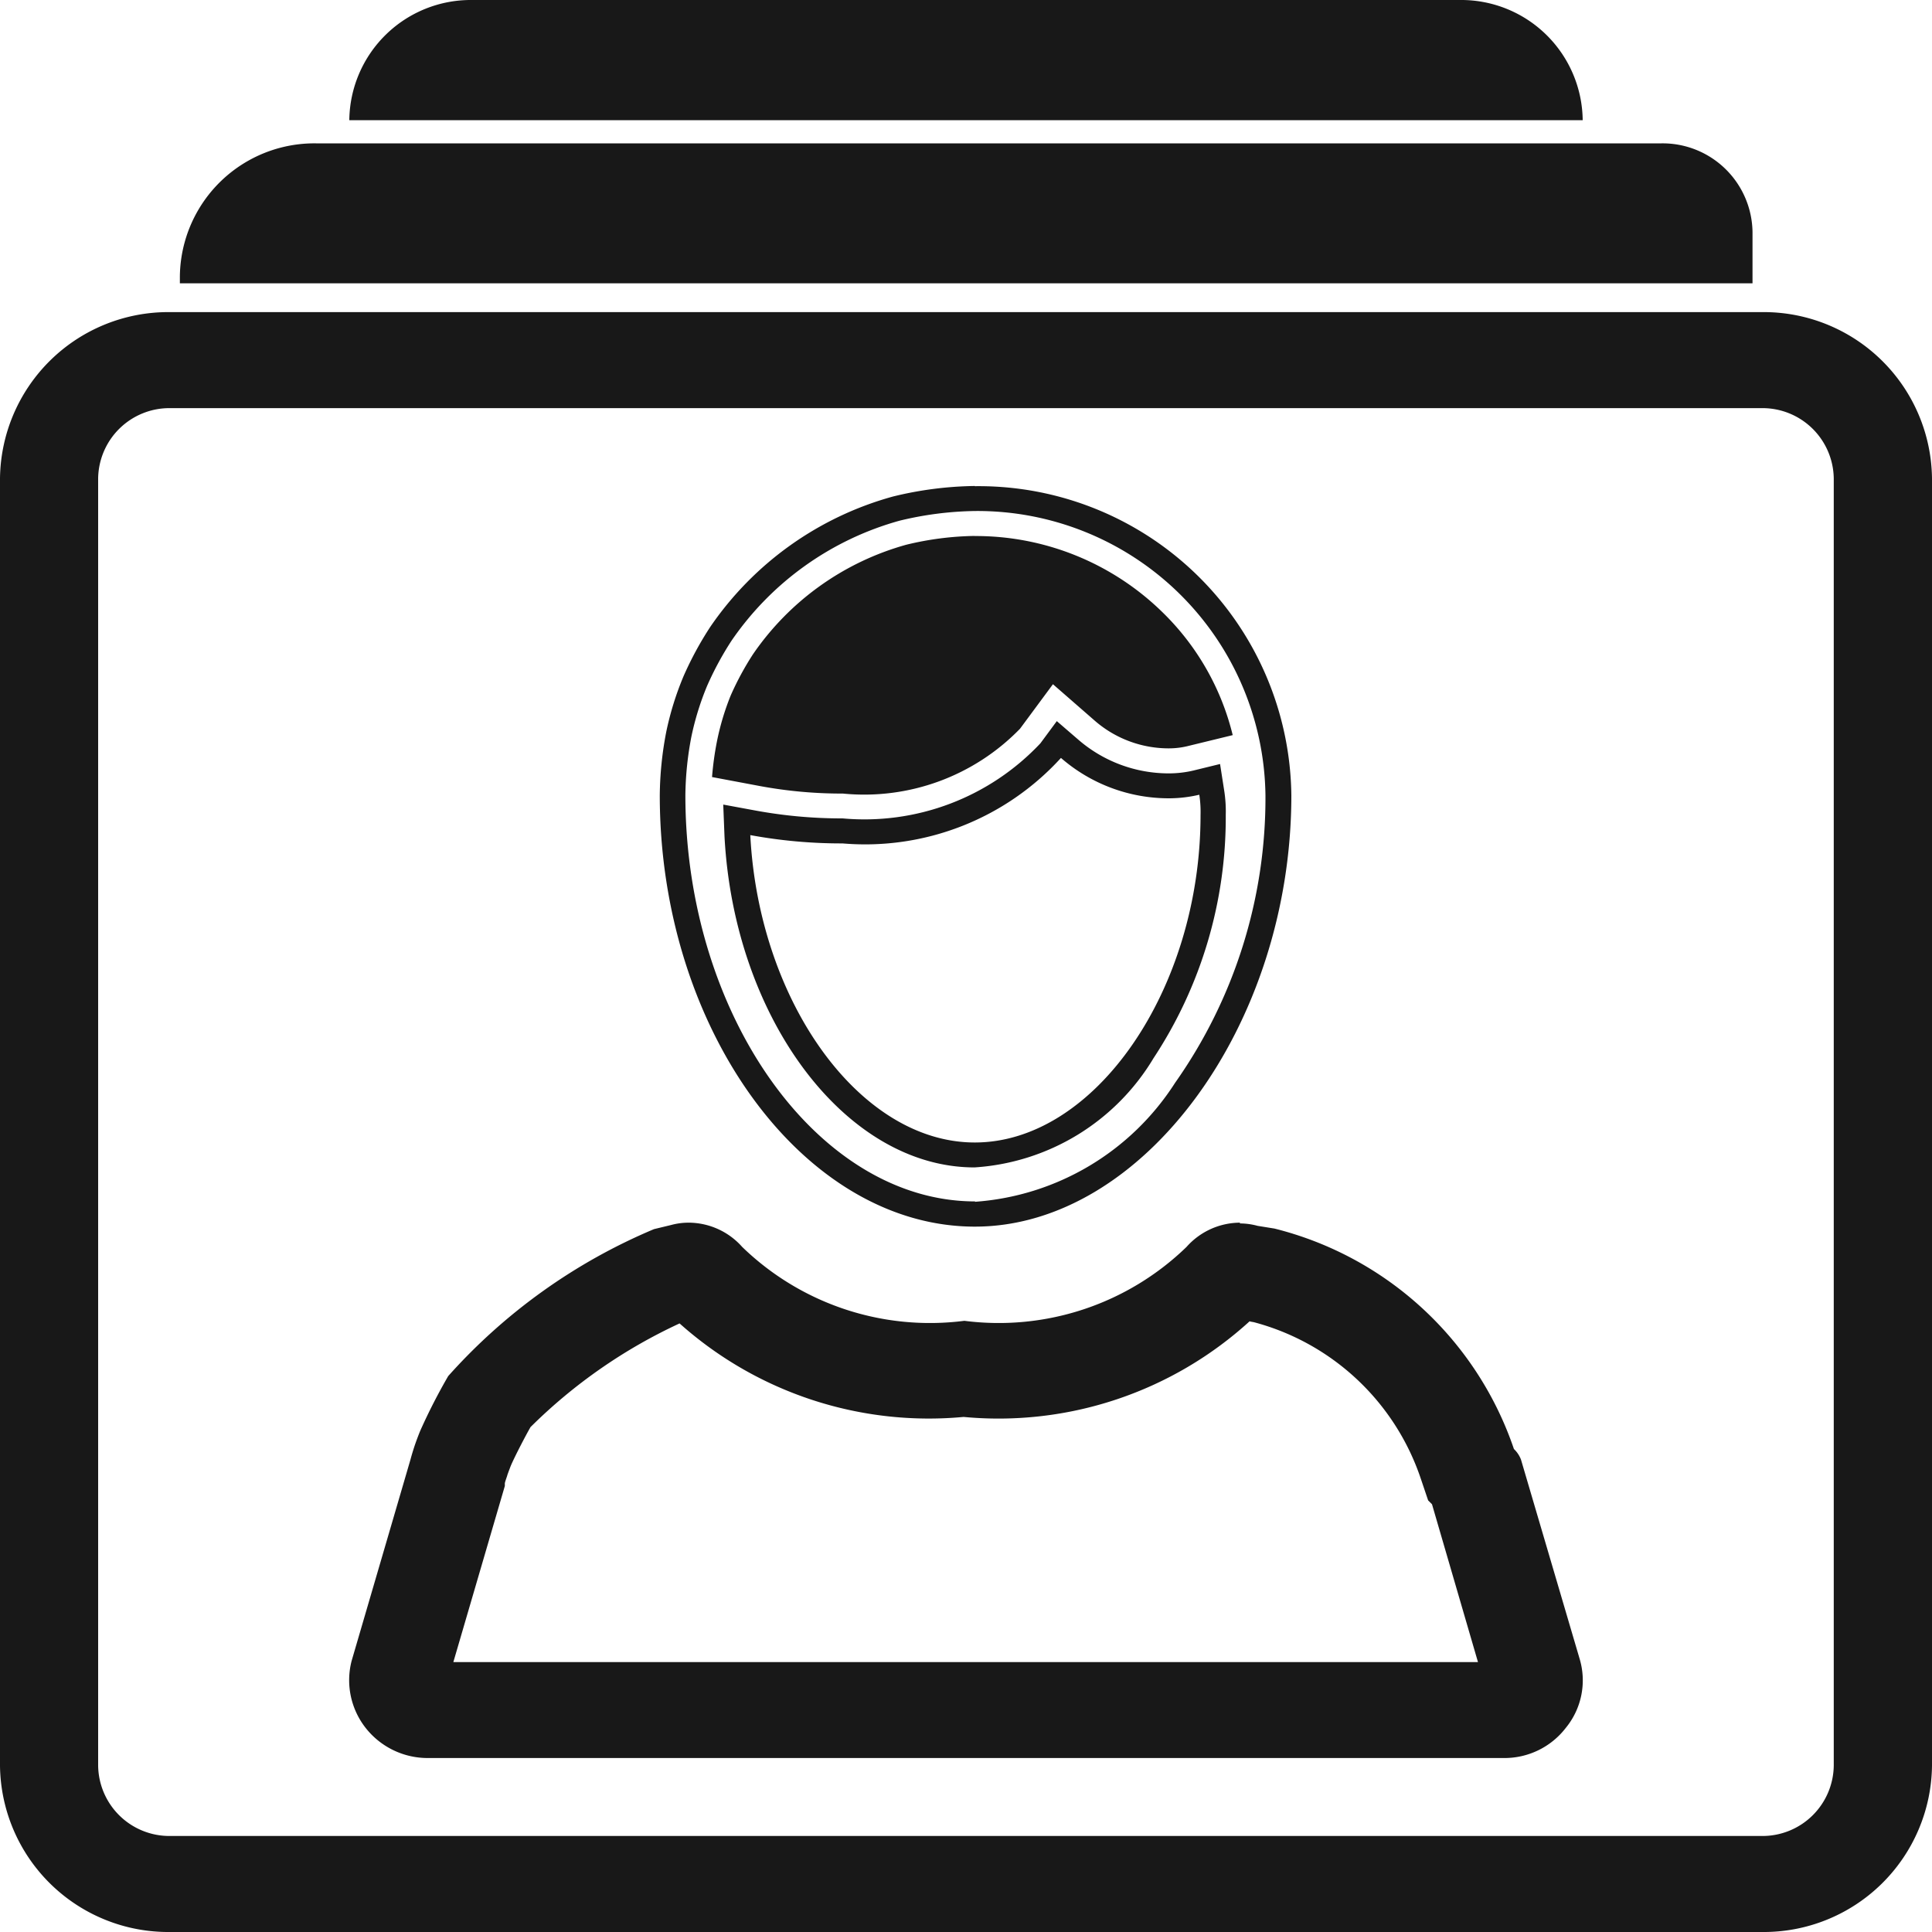 <svg xmlns="http://www.w3.org/2000/svg" width="20" height="20" viewBox="0 0 20 20">
<defs>
    <style>
      .cls-1 {
        fill: #181818;
        fill-rule: evenodd;
      }
    </style>
  </defs>
  <path class="cls-1" d="M18.137,2.933H1.862V2.862A1.393,1.393,0,0,1,3.271,1.484H17.2a0.931,0.931,0,0,1,.942.921V2.933ZM16.384,1.244H3.616A1.258,1.258,0,0,1,4.887,0H15.112a1.258,1.258,0,0,1,1.272,1.244h0Zm1.854,2.981a0.738,0.738,0,0,1,.745.728V18.278a0.738,0.738,0,0,1-.745.728H1.761a0.738,0.738,0,0,1-.745-0.728V4.953a0.738,0.738,0,0,1,.745-0.728H18.239m0-.994H1.761A1.742,1.742,0,0,0,0,4.953V18.278A1.742,1.742,0,0,0,1.761,20H18.239A1.742,1.742,0,0,0,20,18.278V4.953a1.742,1.742,0,0,0-1.761-1.722h0Zm-5.3,10.449,0.04,0.007a2.5,2.5,0,0,1,1.729,1.62l0.076,0.225,0.04,0.04L15.3,17.206H4.693l0.533-1.823,0-.013,0-.013c0-.01.01-0.038,0.024-0.079,0-.005.017-0.05,0.036-0.1,0.038-.092.158-0.322,0.206-0.405A5.419,5.419,0,0,1,7.035,13.7a3.872,3.872,0,0,0,2.94.968,3.857,3.857,0,0,0,2.963-.992m-0.1-1.019a0.744,0.744,0,0,0-.555.251,2.792,2.792,0,0,1-2.3.765,2.792,2.792,0,0,1-2.3-.765,0.744,0.744,0,0,0-.554-0.251,0.7,0.7,0,0,0-.185.025l-0.174.042A5.94,5.94,0,0,0,4.64,14.245a5.968,5.968,0,0,0-.29.567c-0.032.078-.056,0.149-0.056,0.149-0.02.06-.035,0.111-0.045,0.149L3.64,17.193a0.8,0.8,0,0,0,.145.694,0.816,0.816,0,0,0,.638.312H15.571a0.8,0.8,0,0,0,.638-0.312,0.776,0.776,0,0,0,.145-0.709l-0.609-2.069A0.3,0.3,0,0,0,15.672,15a3.519,3.519,0,0,0-2.479-2.282l-0.174-.028a0.7,0.7,0,0,0-.185-0.025h0Zm-2.743-.22c-1.625,0-3-1.926-3-4.206a3.349,3.349,0,0,1,.063-0.609A2.924,2.924,0,0,1,7.32,7.1a3.271,3.271,0,0,1,.253-0.468A3.12,3.12,0,0,1,9.313,5.39a3.5,3.5,0,0,1,.778-0.1A2.982,2.982,0,0,1,13.1,8.235a5.115,5.115,0,0,1-.936,2.975A2.686,2.686,0,0,1,10.091,12.441ZM7.5,8.658c0.1,1.89,1.258,3.427,2.588,3.427a2.334,2.334,0,0,0,1.854-1.132,4.528,4.528,0,0,0,.747-2.517,1.394,1.394,0,0,0-.016-0.251L12.63,7.909l-0.278.068a1.109,1.109,0,0,1-.25.029,1.43,1.43,0,0,1-.944-0.353L10.94,7.465l-0.17.23a2.5,2.5,0,0,1-2.047.777,4.915,4.915,0,0,1-.9-0.081L7.487,8.329Zm2.587-3.109a2.762,2.762,0,0,1,1.944.786,2.651,2.651,0,0,1,.73,1.275l-0.476.116a0.836,0.836,0,0,1-.186.021,1.166,1.166,0,0,1-.769-0.289L10.9,7.083l-0.341.461a2.248,2.248,0,0,1-1.833.671,4.653,4.653,0,0,1-.855-0.077l-0.5-.094a3.223,3.223,0,0,1,.05-0.365A2.661,2.661,0,0,1,7.564,7.2a3.028,3.028,0,0,1,.23-0.426A2.847,2.847,0,0,1,9.382,5.639a3.174,3.174,0,0,1,.709-0.091m0-.517a3.734,3.734,0,0,0-.847.109A3.377,3.377,0,0,0,7.351,6.492,3.51,3.51,0,0,0,7.076,7a3.141,3.141,0,0,0-.178.571,3.6,3.6,0,0,0-.068.662c0,2.424,1.493,4.465,3.262,4.465,1.74,0,3.276-2.084,3.276-4.465a3.237,3.237,0,0,0-3.276-3.2h0Zm-1.369,3.7a2.743,2.743,0,0,0,2.261-.885,1.7,1.7,0,0,0,1.118.418,1.378,1.378,0,0,0,.314-0.037,1.161,1.161,0,0,1,.013.209c0,1.806-1.093,3.391-2.337,3.391-1.194,0-2.236-1.462-2.324-3.182a5.21,5.21,0,0,0,.955.086h0Z"/>
</svg>
